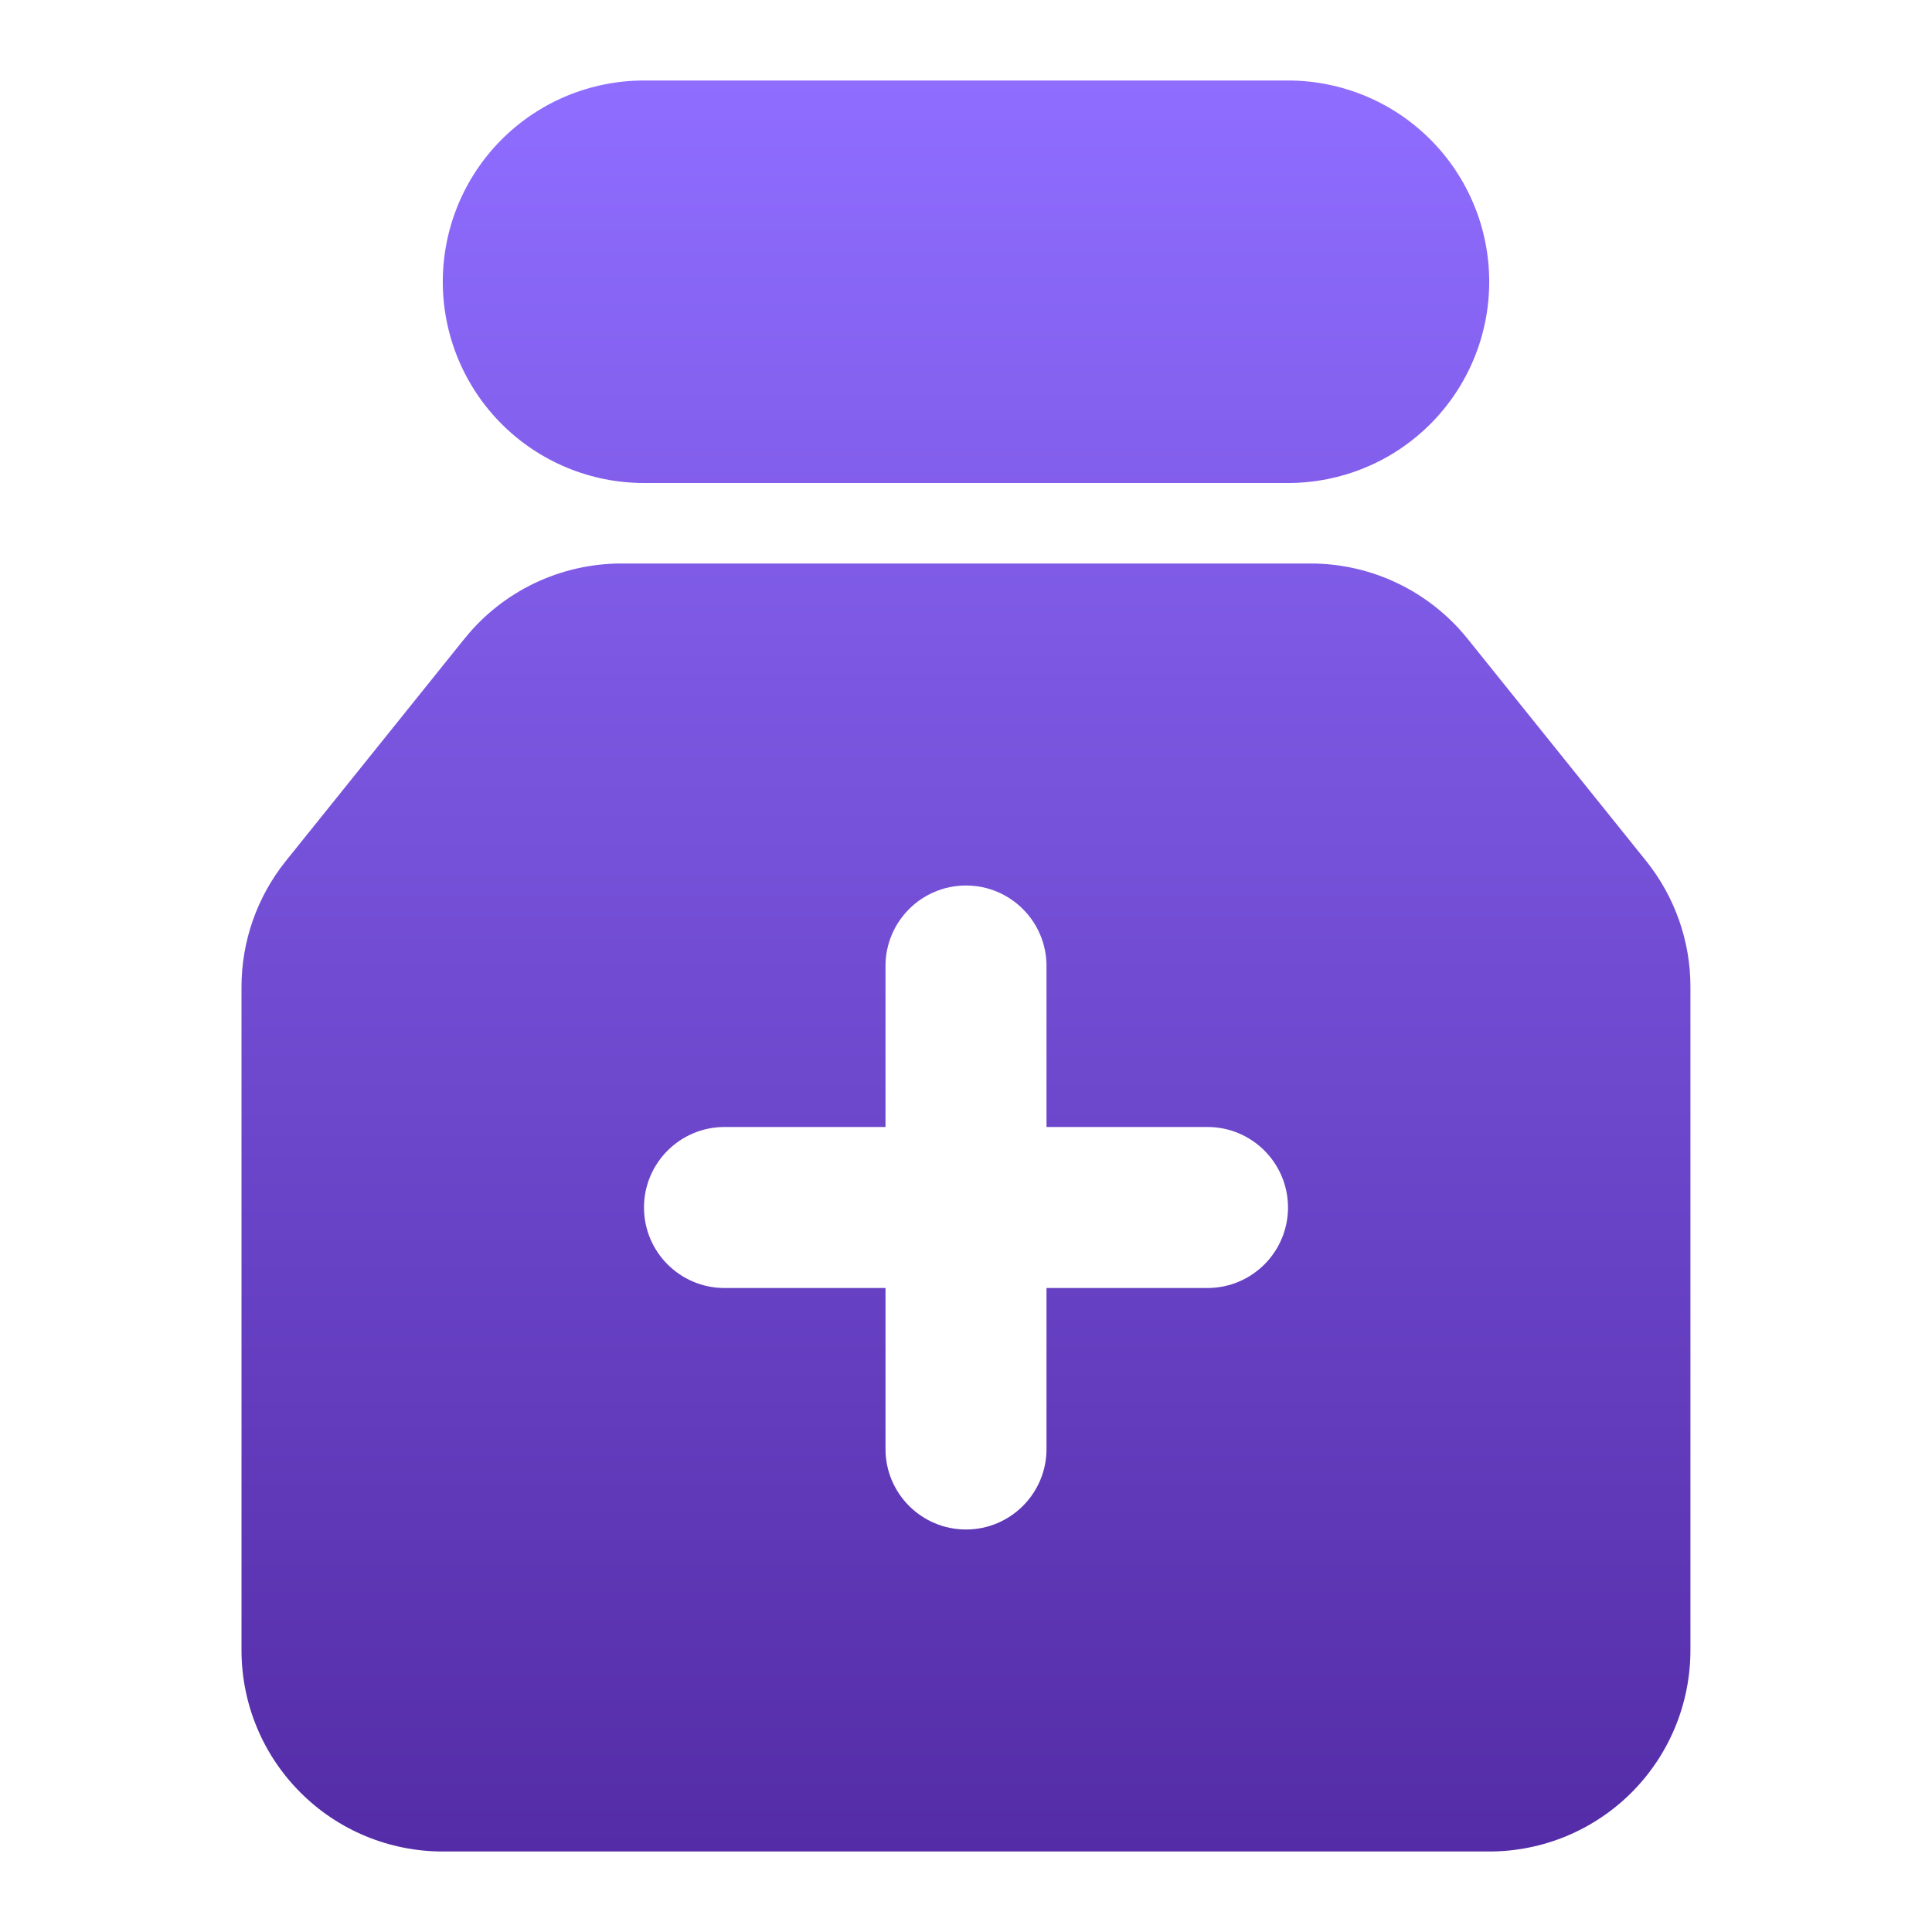 <svg width="27" height="27" viewBox="0 0 27 27" fill="none" xmlns="http://www.w3.org/2000/svg">
<path d="M9 1.125C8.254 1.125 7.539 1.421 7.011 1.949C6.484 2.476 6.188 3.192 6.188 3.938C6.188 4.683 6.484 5.399 7.011 5.926C7.539 6.454 8.254 6.75 9 6.75H18C18.369 6.75 18.735 6.677 19.076 6.536C19.418 6.395 19.728 6.187 19.989 5.926C20.25 5.665 20.457 5.355 20.598 5.014C20.74 4.673 20.812 4.307 20.812 3.938C20.812 3.568 20.74 3.202 20.598 2.861C20.457 2.52 20.25 2.21 19.989 1.949C19.728 1.688 19.418 1.48 19.076 1.339C18.735 1.198 18.369 1.125 18 1.125H9Z" fill="url(#paint0_linear_1_549)"/>
<path fill-rule="evenodd" clip-rule="evenodd" d="M8.683 7.875C8.263 7.875 7.847 7.97 7.468 8.151C7.094 8.331 6.764 8.59 6.503 8.912L6.491 8.926L3.995 12.032C3.593 12.532 3.375 13.154 3.375 13.794V23.062C3.375 23.808 3.671 24.524 4.199 25.051C4.726 25.579 5.442 25.875 6.188 25.875H20.812C21.558 25.875 22.273 25.579 22.801 25.051C23.328 24.524 23.624 23.808 23.624 23.062V13.794C23.625 13.153 23.406 12.532 23.005 12.032L20.508 8.925C20.244 8.597 19.91 8.333 19.531 8.151C19.151 7.969 18.736 7.875 18.315 7.875H8.683ZM14.625 13.5C14.625 12.879 14.121 12.375 13.5 12.375C12.879 12.375 12.375 12.879 12.375 13.5V15.75H10.125C9.504 15.75 9 16.254 9 16.875C9 17.496 9.504 18 10.125 18H12.375V20.25C12.375 20.871 12.879 21.375 13.5 21.375C14.121 21.375 14.625 20.871 14.625 20.25V18H16.875C17.496 18 18 17.496 18 16.875C18 16.254 17.496 15.75 16.875 15.75H14.625V13.5Z" fill="url(#paint1_linear_1_549)"/>
<defs>
<linearGradient id="paint0_linear_1_549" x1="13.5" y1="1.125" x2="13.5" y2="25.875" gradientUnits="userSpaceOnUse">
<stop stop-color="#8F6DFF"/>
<stop offset="1" stop-color="#542CA7"/>
</linearGradient>
<linearGradient id="paint1_linear_1_549" x1="13.5" y1="1.125" x2="13.5" y2="25.875" gradientUnits="userSpaceOnUse">
<stop stop-color="#8F6DFF"/>
<stop offset="1" stop-color="#542CA7"/>
</linearGradient>
</defs>
</svg>

